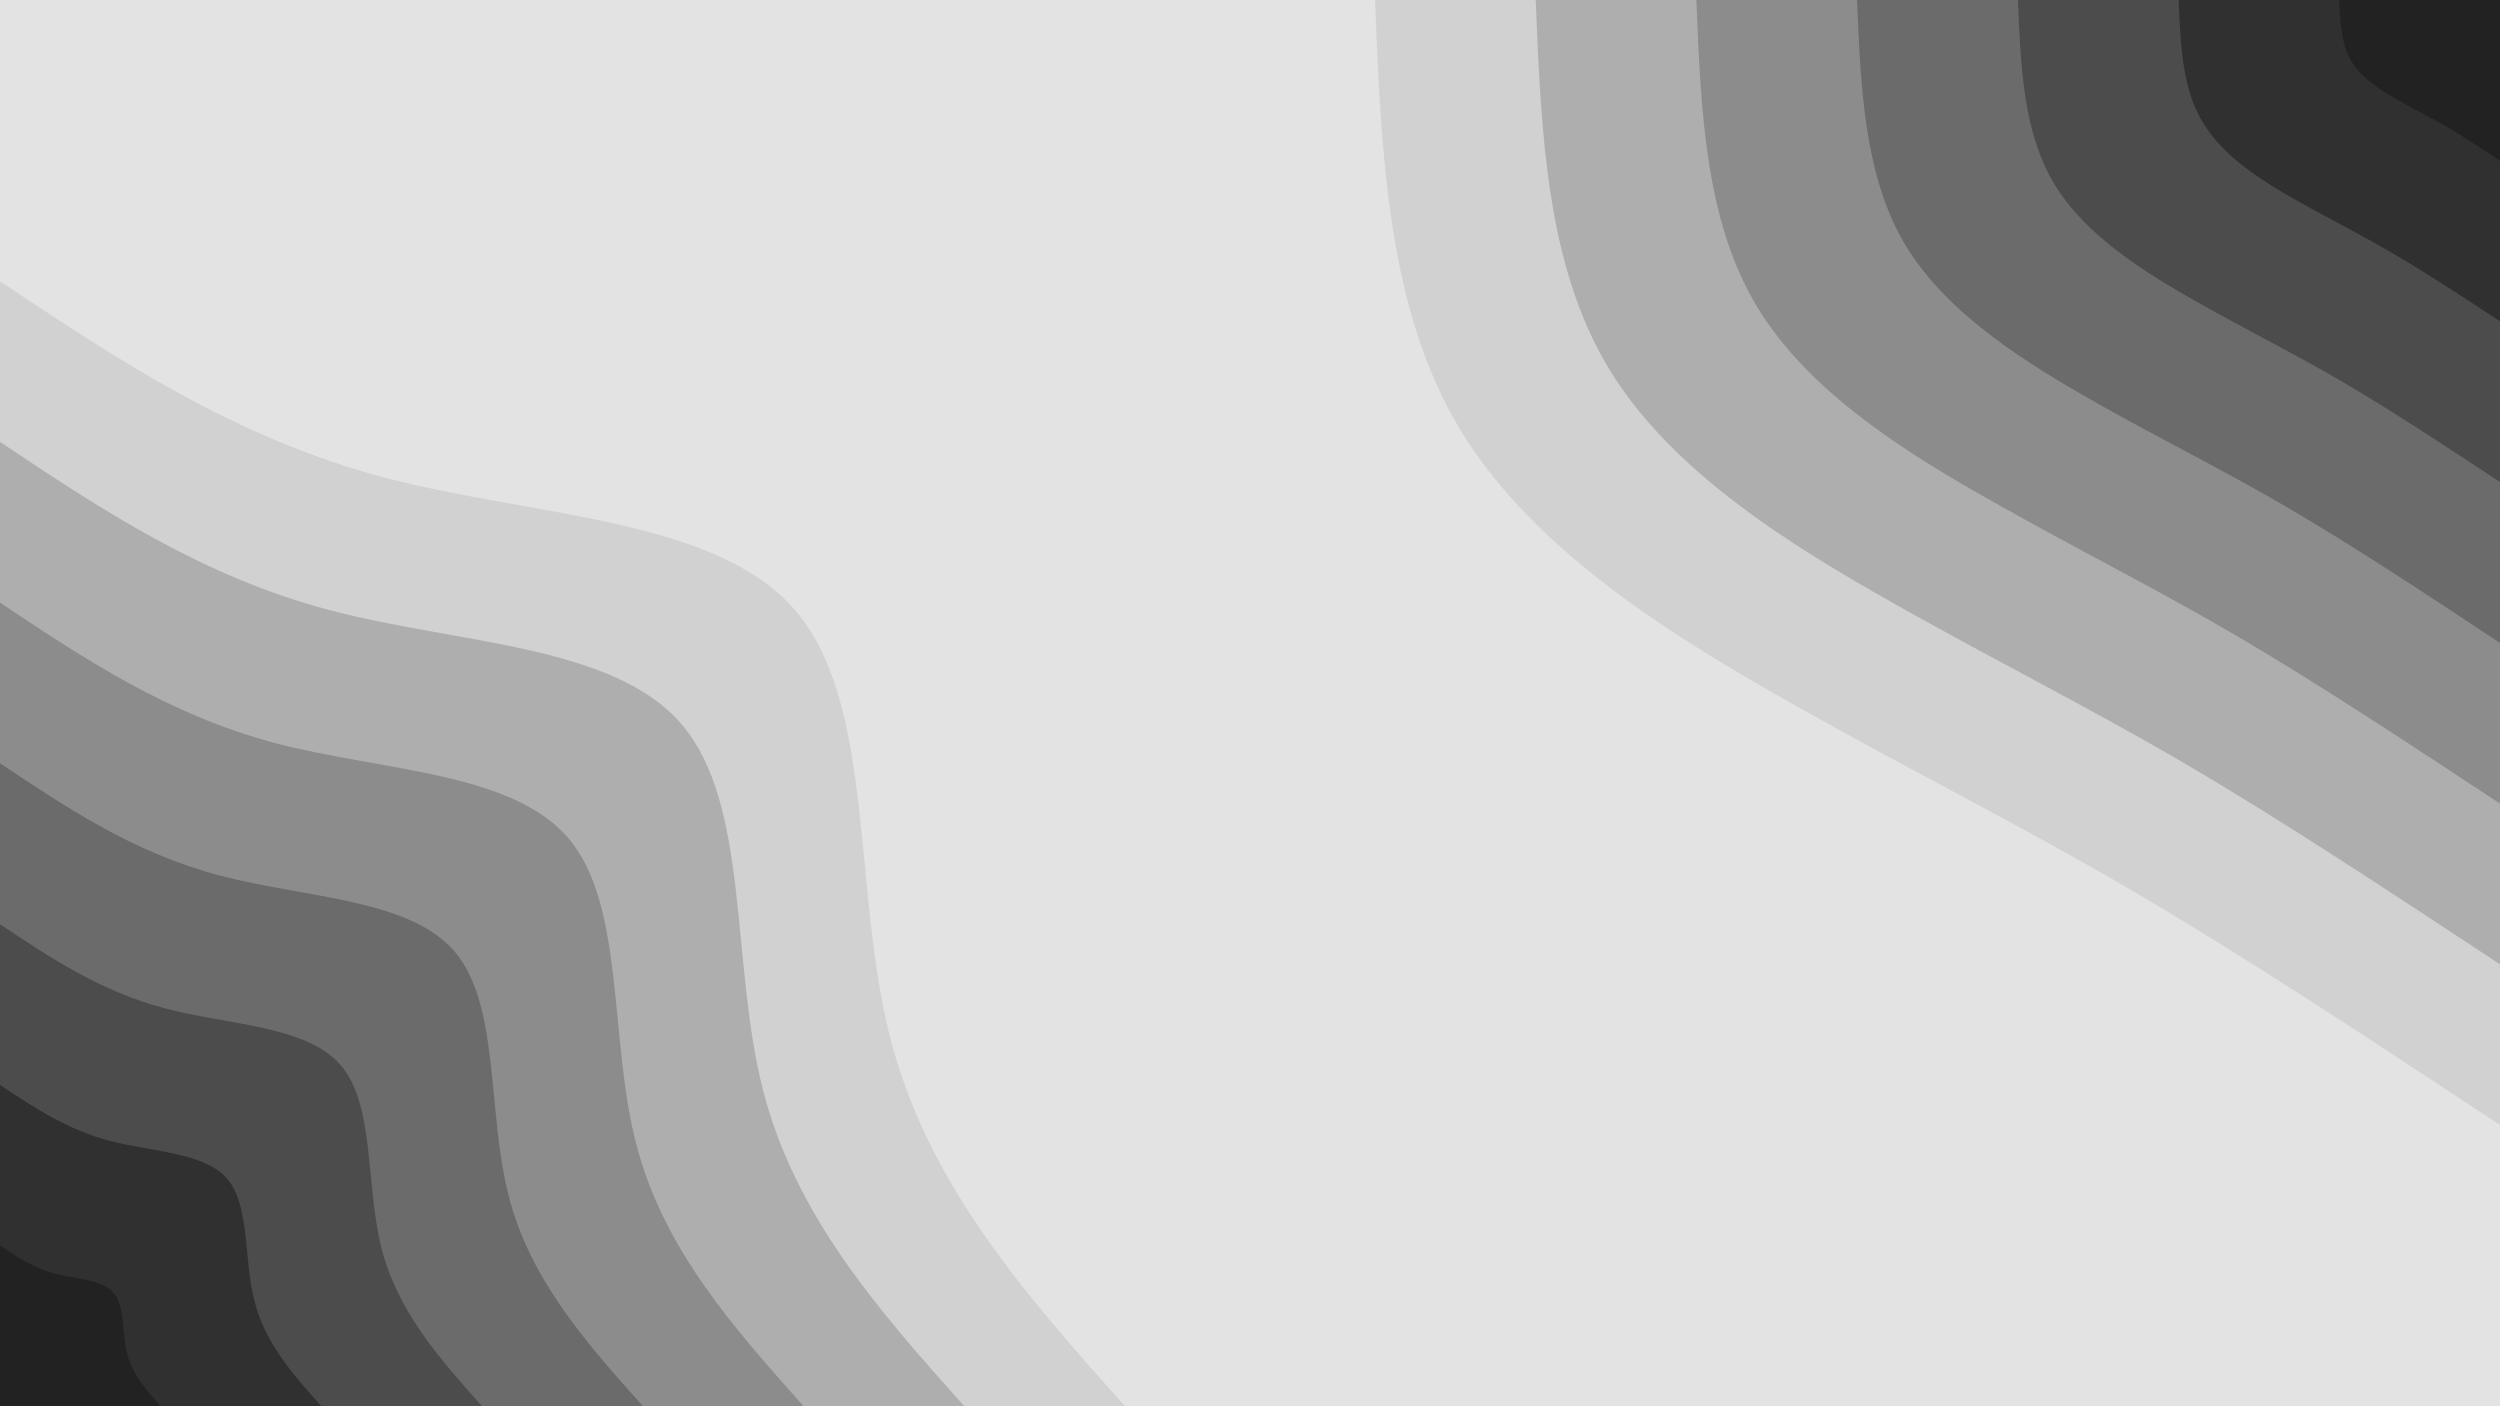 <svg id="visual" viewBox="0 0 960 540" width="960" height="540" xmlns="http://www.w3.org/2000/svg" xmlns:xlink="http://www.w3.org/1999/xlink" version="1.1"><rect x="0" y="0" width="960" height="540" fill="#e3e3e3"></rect><defs><linearGradient id="grad1_0" x1="43.8%" y1="0%" x2="100%" y2="100%"><stop offset="14.444%" stop-color="#222222" stop-opacity="1"></stop><stop offset="85.556%" stop-color="#222222" stop-opacity="1"></stop></linearGradient></defs><defs><linearGradient id="grad1_1" x1="43.8%" y1="0%" x2="100%" y2="100%"><stop offset="14.444%" stop-color="#222222" stop-opacity="1"></stop><stop offset="85.556%" stop-color="#3e3e3e" stop-opacity="1"></stop></linearGradient></defs><defs><linearGradient id="grad1_2" x1="43.8%" y1="0%" x2="100%" y2="100%"><stop offset="14.444%" stop-color="#5c5c5c" stop-opacity="1"></stop><stop offset="85.556%" stop-color="#3e3e3e" stop-opacity="1"></stop></linearGradient></defs><defs><linearGradient id="grad1_3" x1="43.8%" y1="0%" x2="100%" y2="100%"><stop offset="14.444%" stop-color="#5c5c5c" stop-opacity="1"></stop><stop offset="85.556%" stop-color="#7b7b7b" stop-opacity="1"></stop></linearGradient></defs><defs><linearGradient id="grad1_4" x1="43.8%" y1="0%" x2="100%" y2="100%"><stop offset="14.444%" stop-color="#9d9d9d" stop-opacity="1"></stop><stop offset="85.556%" stop-color="#7b7b7b" stop-opacity="1"></stop></linearGradient></defs><defs><linearGradient id="grad1_5" x1="43.8%" y1="0%" x2="100%" y2="100%"><stop offset="14.444%" stop-color="#9d9d9d" stop-opacity="1"></stop><stop offset="85.556%" stop-color="#bfbfbf" stop-opacity="1"></stop></linearGradient></defs><defs><linearGradient id="grad1_6" x1="43.8%" y1="0%" x2="100%" y2="100%"><stop offset="14.444%" stop-color="#e3e3e3" stop-opacity="1"></stop><stop offset="85.556%" stop-color="#bfbfbf" stop-opacity="1"></stop></linearGradient></defs><defs><linearGradient id="grad2_0" x1="0%" y1="0%" x2="56.3%" y2="100%"><stop offset="14.444%" stop-color="#222222" stop-opacity="1"></stop><stop offset="85.556%" stop-color="#222222" stop-opacity="1"></stop></linearGradient></defs><defs><linearGradient id="grad2_1" x1="0%" y1="0%" x2="56.3%" y2="100%"><stop offset="14.444%" stop-color="#3e3e3e" stop-opacity="1"></stop><stop offset="85.556%" stop-color="#222222" stop-opacity="1"></stop></linearGradient></defs><defs><linearGradient id="grad2_2" x1="0%" y1="0%" x2="56.3%" y2="100%"><stop offset="14.444%" stop-color="#3e3e3e" stop-opacity="1"></stop><stop offset="85.556%" stop-color="#5c5c5c" stop-opacity="1"></stop></linearGradient></defs><defs><linearGradient id="grad2_3" x1="0%" y1="0%" x2="56.3%" y2="100%"><stop offset="14.444%" stop-color="#7b7b7b" stop-opacity="1"></stop><stop offset="85.556%" stop-color="#5c5c5c" stop-opacity="1"></stop></linearGradient></defs><defs><linearGradient id="grad2_4" x1="0%" y1="0%" x2="56.3%" y2="100%"><stop offset="14.444%" stop-color="#7b7b7b" stop-opacity="1"></stop><stop offset="85.556%" stop-color="#9d9d9d" stop-opacity="1"></stop></linearGradient></defs><defs><linearGradient id="grad2_5" x1="0%" y1="0%" x2="56.3%" y2="100%"><stop offset="14.444%" stop-color="#bfbfbf" stop-opacity="1"></stop><stop offset="85.556%" stop-color="#9d9d9d" stop-opacity="1"></stop></linearGradient></defs><defs><linearGradient id="grad2_6" x1="0%" y1="0%" x2="56.3%" y2="100%"><stop offset="14.444%" stop-color="#bfbfbf" stop-opacity="1"></stop><stop offset="85.556%" stop-color="#e3e3e3" stop-opacity="1"></stop></linearGradient></defs><g transform="translate(960, 0)"><path d="M0 432C-48.8 399.8 -97.7 367.5 -141.6 341.8C-185.5 316.1 -224.4 297 -270.8 270.8C-317.2 244.7 -371 211.6 -399.1 165.3C-427.2 119 -429.6 59.5 -432 0L0 0Z" fill="#d1d1d1"></path><path d="M0 370.3C-41.9 342.7 -83.7 315 -121.4 293C-159 271 -192.4 254.5 -232.1 232.1C-271.9 209.7 -318 181.4 -342.1 141.7C-366.2 102 -368.2 51 -370.3 0L0 0Z" fill="#aeaeae"></path><path d="M0 308.6C-34.9 285.6 -69.8 262.5 -101.1 244.2C-132.5 225.8 -160.3 212.1 -193.4 193.4C-226.6 174.8 -265 151.2 -285.1 118.1C-305.2 85 -306.9 42.5 -308.6 0L0 0Z" fill="#8c8c8c"></path><path d="M0 246.9C-27.9 228.4 -55.8 210 -80.9 195.3C-106 180.6 -128.3 169.7 -154.8 154.8C-181.3 139.8 -212 120.9 -228.1 94.5C-244.1 68 -245.5 34 -246.9 0L0 0Z" fill="#6b6b6b"></path><path d="M0 185.1C-20.9 171.3 -41.9 157.5 -60.7 146.5C-79.5 135.5 -96.2 127.3 -116.1 116.1C-135.9 104.9 -159 90.7 -171 70.9C-183.1 51 -184.1 25.5 -185.1 0L0 0Z" fill="#4c4c4c"></path><path d="M0 123.4C-14 114.2 -27.9 105 -40.5 97.7C-53 90.3 -64.1 84.8 -77.4 77.4C-90.6 69.9 -106 60.5 -114 47.2C-122.1 34 -122.7 17 -123.4 0L0 0Z" fill="#303030"></path><path d="M0 61.7C-7 57.1 -14 52.5 -20.2 48.8C-26.5 45.2 -32.1 42.4 -38.7 38.7C-45.3 35 -53 30.2 -57 23.6C-61 17 -61.4 8.5 -61.7 0L0 0Z" fill="#222222"></path></g><g transform="translate(0, 540)"><path d="M0 -432C45.1 -401.9 90.3 -371.8 147.7 -356.6C205.2 -341.5 274.9 -341.2 305.5 -305.5C336 -269.7 327.3 -198.4 341.8 -141.6C356.4 -84.8 394.2 -42.4 432 0L0 0Z" fill="#d1d1d1"></path><path d="M0 -370.3C38.7 -344.5 77.4 -318.7 126.6 -305.7C175.9 -292.7 235.7 -292.5 261.8 -261.8C288 -231.2 280.5 -170.1 293 -121.4C305.5 -72.7 337.9 -36.3 370.3 0L0 0Z" fill="#aeaeae"></path><path d="M0 -308.6C32.2 -287.1 64.5 -265.6 105.5 -254.7C146.5 -243.9 196.4 -243.7 218.2 -218.2C240 -192.7 233.8 -141.7 244.2 -101.1C254.6 -60.5 281.6 -30.3 308.6 0L0 0Z" fill="#8c8c8c"></path><path d="M0 -246.9C25.8 -229.7 51.6 -212.4 84.4 -203.8C117.2 -195.1 157.1 -195 174.6 -174.6C192 -154.1 187 -113.4 195.3 -80.9C203.6 -48.4 225.3 -24.2 246.9 0L0 0Z" fill="#6b6b6b"></path><path d="M0 -185.1C19.3 -172.2 38.7 -159.3 63.3 -152.8C87.9 -146.3 117.8 -146.2 130.9 -130.9C144 -115.6 140.3 -85 146.5 -60.7C152.7 -36.3 168.9 -18.2 185.1 0L0 0Z" fill="#4c4c4c"></path><path d="M0 -123.4C12.9 -114.8 25.8 -106.2 42.2 -101.9C58.6 -97.6 78.6 -97.5 87.3 -87.3C96 -77.1 93.5 -56.7 97.7 -40.5C101.8 -24.2 112.6 -12.1 123.4 0L0 0Z" fill="#303030"></path><path d="M0 -61.7C6.4 -57.4 12.9 -53.1 21.1 -50.9C29.3 -48.8 39.3 -48.7 43.6 -43.6C48 -38.5 46.8 -28.3 48.8 -20.2C50.9 -12.1 56.3 -6.1 61.7 0L0 0Z" fill="#222222"></path></g></svg>